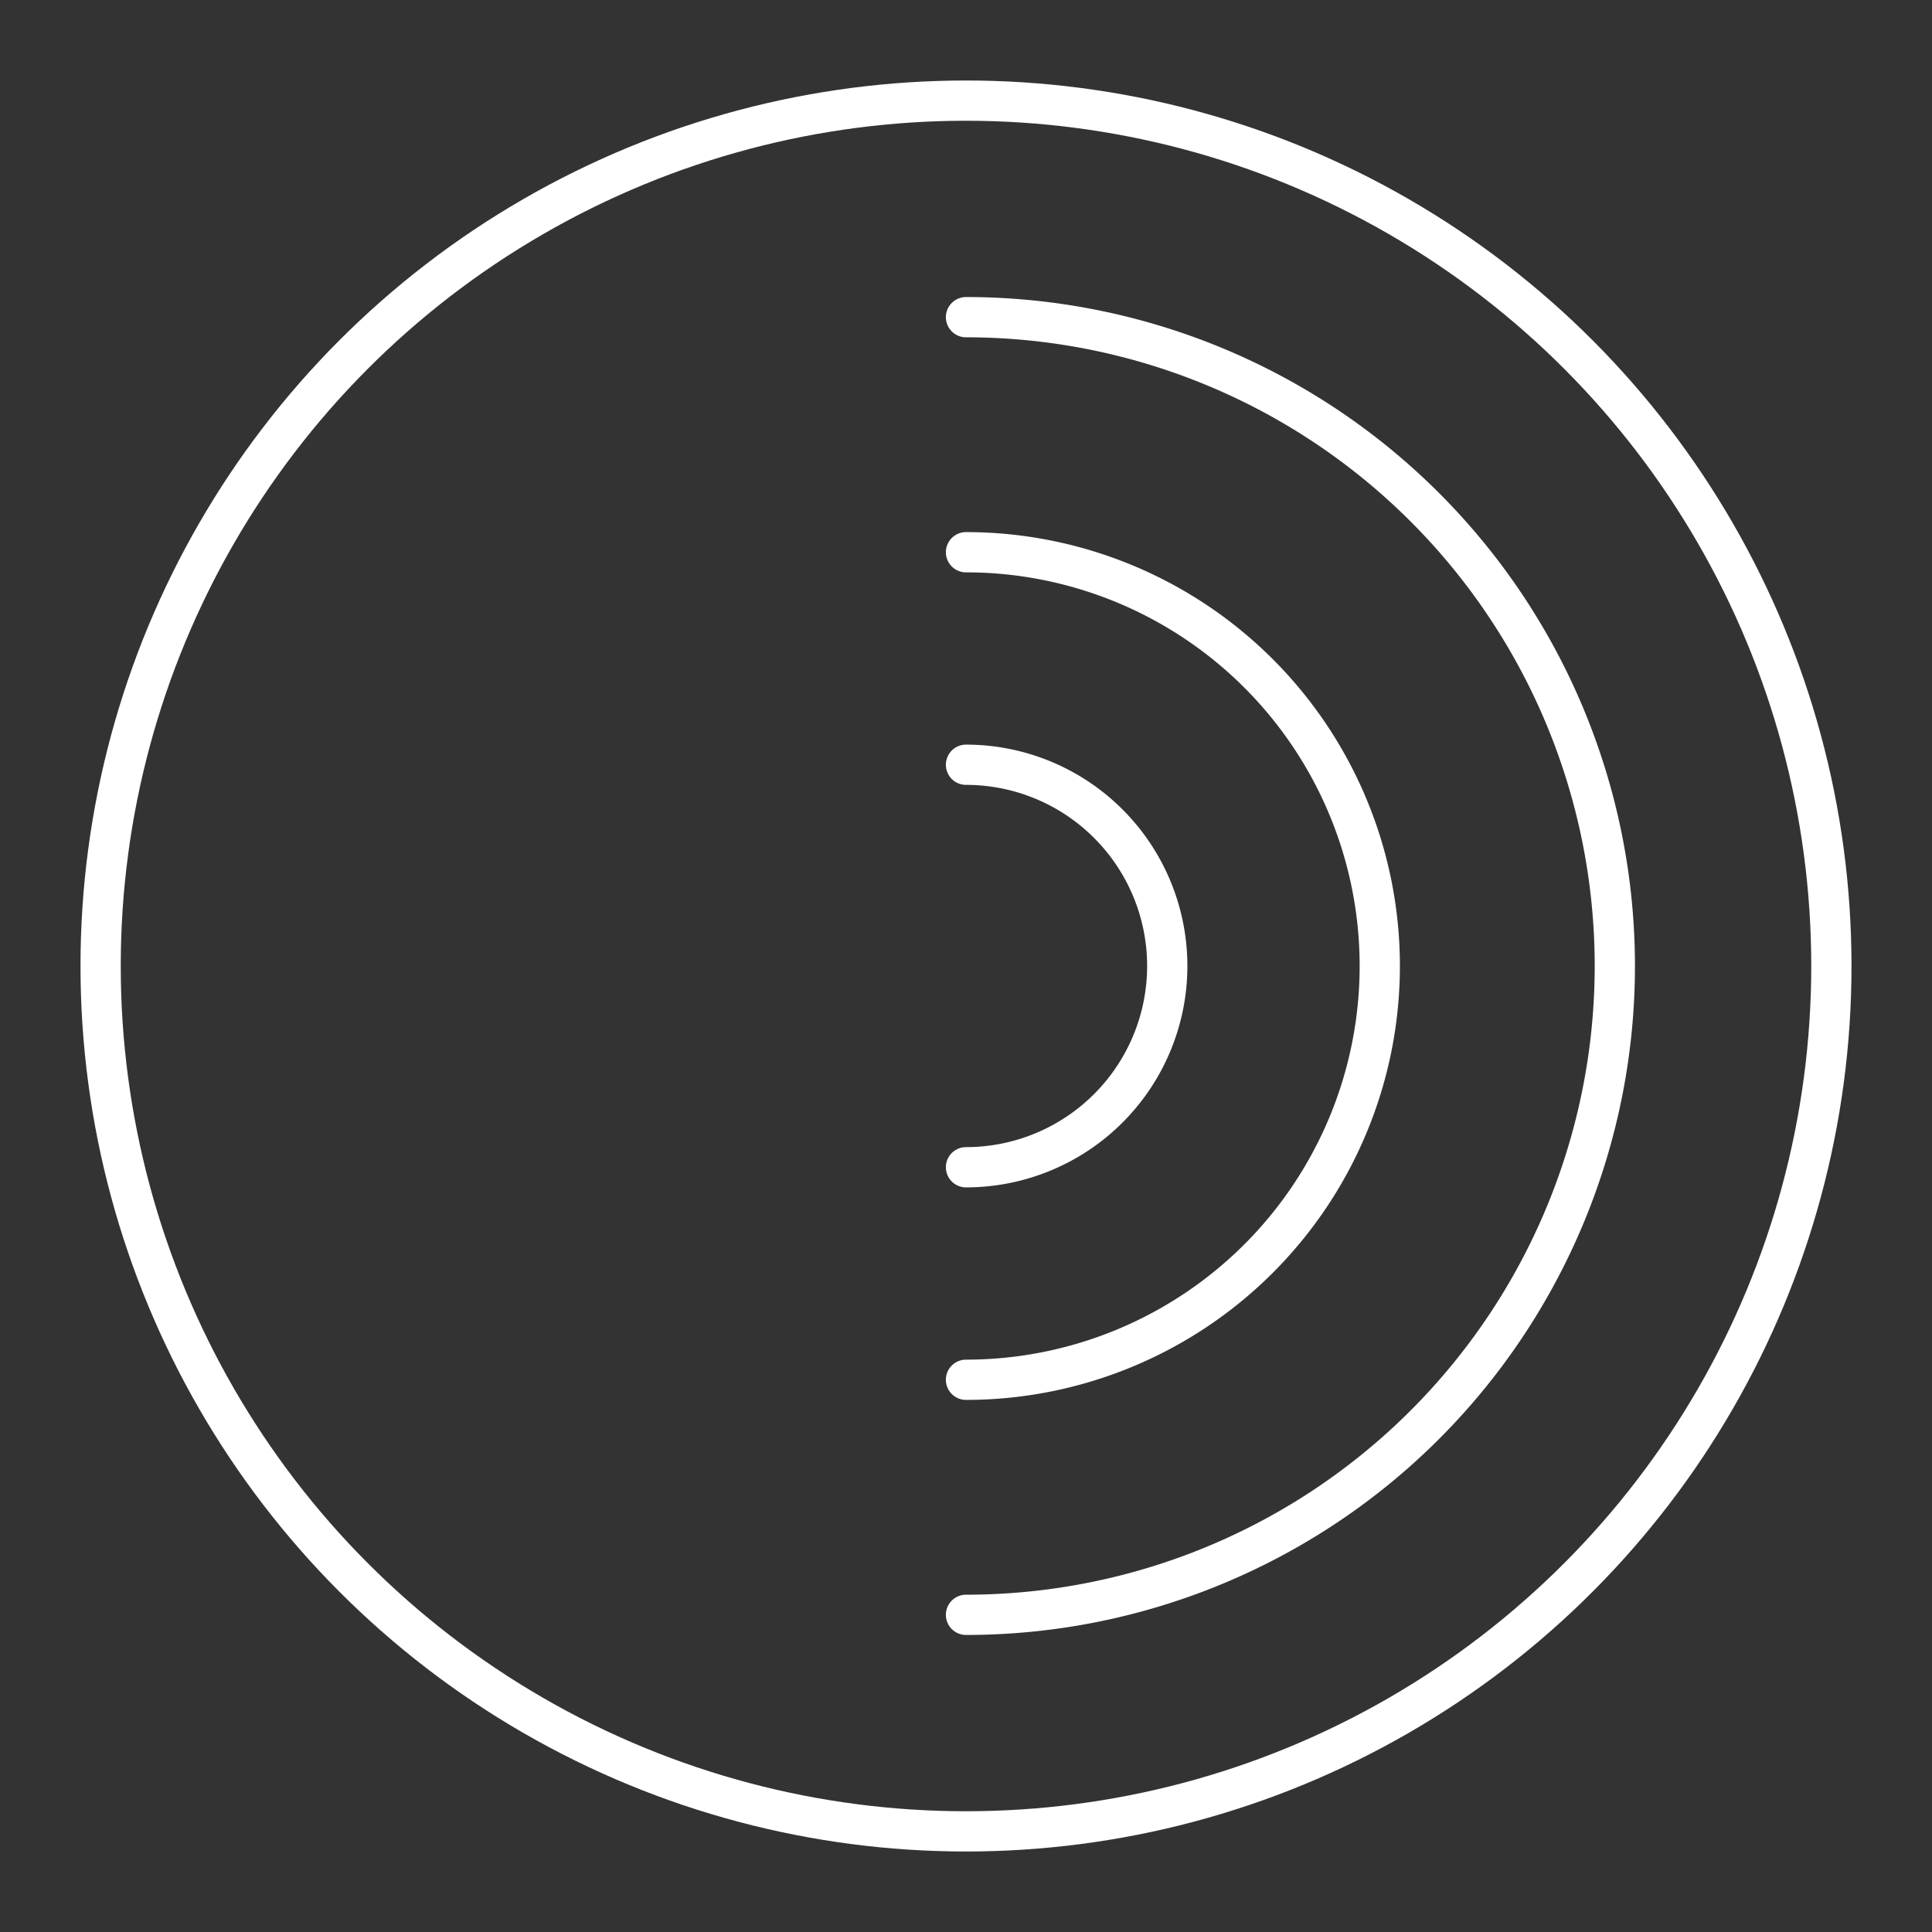 <svg id="Layer_2" data-name="Layer 2" viewBox="0 0 48 48" xmlns="http://www.w3.org/2000/svg">
 <rect x="0" y="0" width="48" height="48" fill="#333333" stroke="none"/>
 <defs>
  <style>.cls-1{fill:none;stroke:#fff;stroke-linecap:round;stroke-linejoin:round;}</style>
 </defs>
 <circle class="cls-1" cx="24" cy="24" r="21.5"/>
 <path class="cls-1" d="m24 19a5 5 0 0 1 0 10"/>
 <path class="cls-1" d="m24 13.72a10.28 10.28 0 0 1 0 20.56"/>
 <path class="cls-1" d="m24 7.88a16.12 16.12 0 0 1 0 32.24"/>
</svg>
